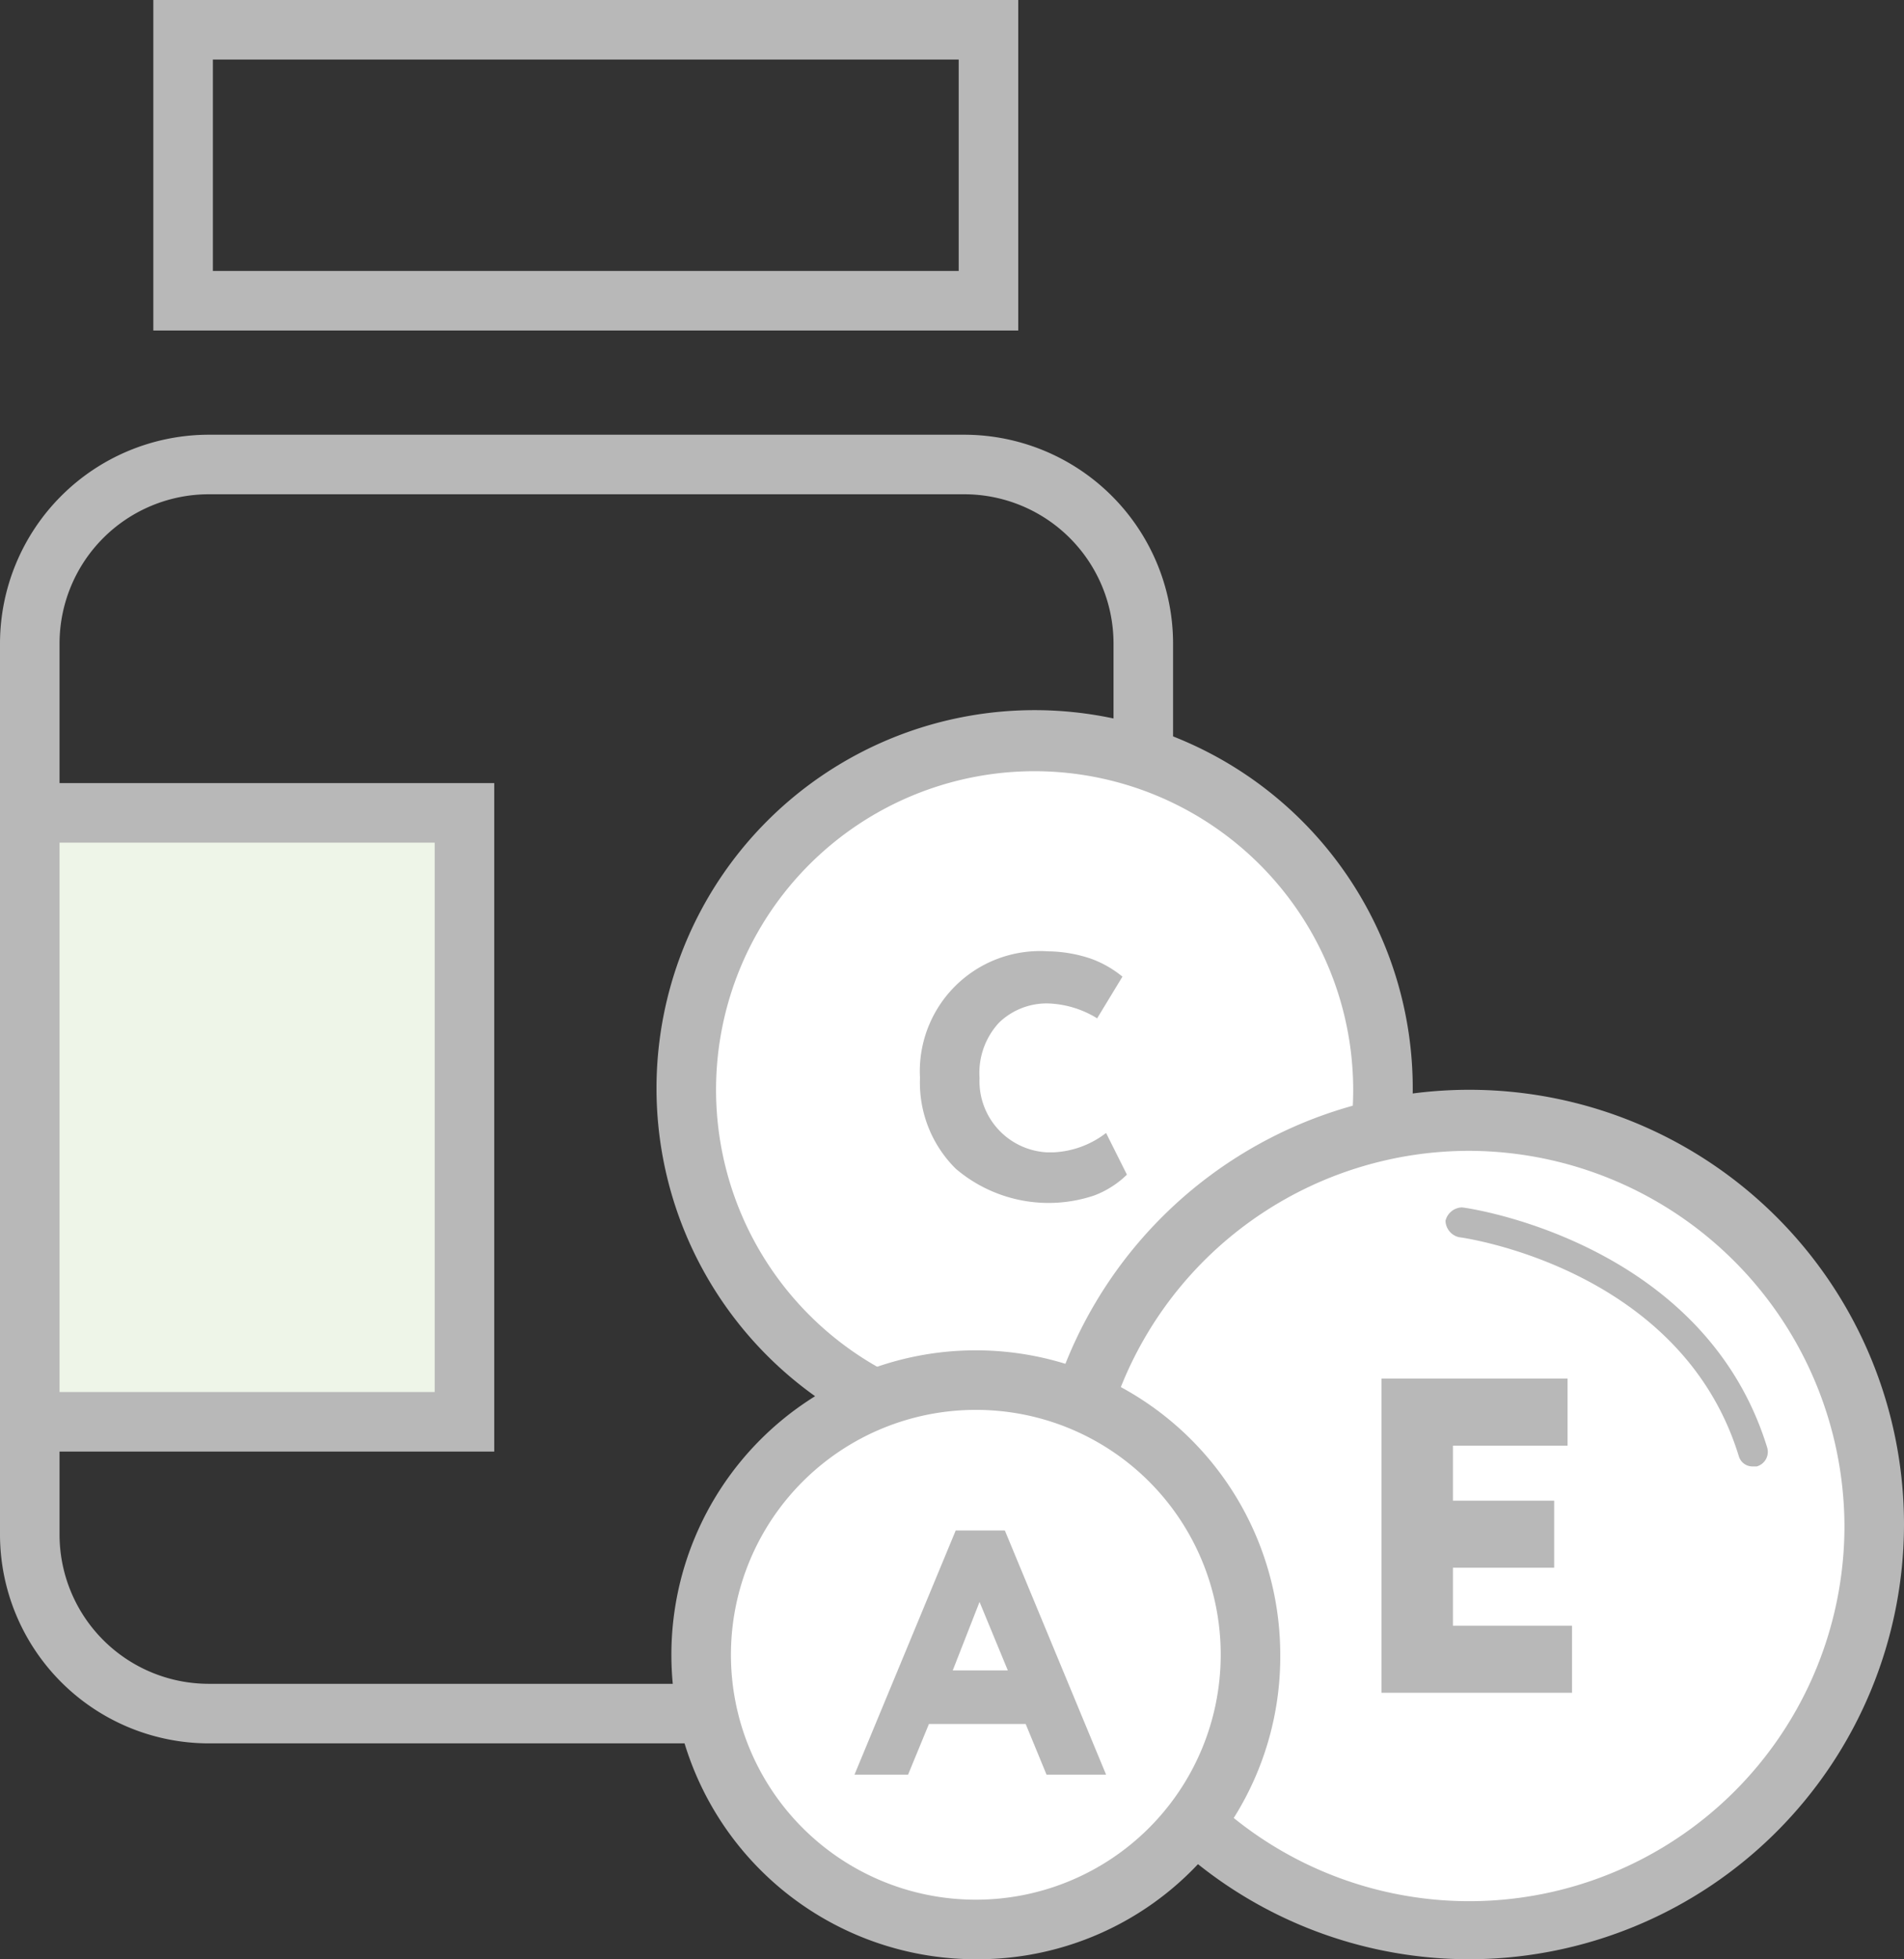 <svg xmlns="http://www.w3.org/2000/svg" width="127.9" height="131.6" viewBox="0 0 127.9 131.6">
  <rect x="0" y="0" width="127.9" height="131.6" fill="#333333" stroke="none"/>
  <g id="витамины" transform="translate(-32.1 -30.8)">
    <path id="Path_1" data-name="Path 1" d="M96.8,147.9H46.1a14.041,14.041,0,0,1-14-14V74a14.041,14.041,0,0,1,14-14H96.9a14.041,14.041,0,0,1,14,14v59.9a14.127,14.127,0,0,1-14.1,14ZM46.1,64a10.029,10.029,0,0,0-10,10v59.9a10.029,10.029,0,0,0,10,10H96.9a10.029,10.029,0,0,0,10-10V74a10.029,10.029,0,0,0-10-10Z" fill="#b8b8b8"/>
    <path id="Path_2" data-name="Path 2" d="M100.5,53H42.4V30.8h58.1ZM46.4,49H96.5V34.8H46.4Z" fill="#b8b8b8"/>
    <rect id="Rectangle_1" data-name="Rectangle 1" width="29.2" height="40.9" transform="translate(34.1 85.4)" fill="#eef5e8"/>
    <path id="Path_3" data-name="Path 3" d="M65.3,128.3H32.1V83.4H65.3Zm-29.2-4H61.3V87.4H36.1Z" fill="#b8b8b8"/>
    <circle id="Ellipse_1" data-name="Ellipse 1" cx="23.4" cy="23.4" r="23.4" transform="translate(78.2 80.6)" fill="#fff"/>
    <path id="Path_4" data-name="Path 4" d="M101.6,129.3A25.4,25.4,0,1,1,127,104h0A25.415,25.415,0,0,1,101.6,129.3Zm0-46.7A21.4,21.4,0,1,0,123,104.1,21.424,21.424,0,0,0,101.6,82.6Z" fill="#b8b8b8"/>
    <circle id="Ellipse_2" data-name="Ellipse 2" cx="27.2" cy="27.2" r="27.2" transform="translate(103.6 106.1)" fill="#fff"/>
    <path id="Path_5" data-name="Path 5" d="M130.8,162.4A29.2,29.2,0,1,1,160,133.2h0A29.234,29.234,0,0,1,130.8,162.4Zm0-54.3A25.2,25.2,0,1,0,156,133.3h0A25.287,25.287,0,0,0,130.8,108.1Z" fill="#b8b8b8"/>
    <circle id="Ellipse_3" data-name="Ellipse 3" cx="18.4" cy="18.4" r="18.4" transform="translate(79.3 123.6)" fill="#fff"/>
    <path id="Path_6" data-name="Path 6" d="M97.7,162.4a20.45,20.45,0,1,1,20.4-20.5h0A20.316,20.316,0,0,1,97.7,162.4Zm0-36.9A16.45,16.45,0,1,0,114.1,142h0A16.431,16.431,0,0,0,97.7,125.5Z" fill="#b8b8b8"/>
    <path id="Path_7" data-name="Path 7" d="M89.5,150l6.8-16.4h3.3l6.8,16.4h-4l-1.4-3.4H94.5L93.1,150Zm8.4-11.6L96.1,143h3.7Z" fill="#b8b8b8"/>
    <path id="Path_8" data-name="Path 8" d="M124.9,144.5V123.4h12.5v4.5h-7.7v3.7h6.8v4.5h-6.8V140h8v4.5Z" fill="#b8b8b8"/>
    <path id="Path_9" data-name="Path 9" d="M106.4,106.9l1.4,2.8a6.356,6.356,0,0,1-2.2,1.4,9.614,9.614,0,0,1-9.3-1.8,8.136,8.136,0,0,1-2.4-6.1,8.074,8.074,0,0,1,8.6-8.5,9.291,9.291,0,0,1,2.9.5,7.193,7.193,0,0,1,2.1,1.2l-1.7,2.8a6.682,6.682,0,0,0-3.3-1,4.6,4.6,0,0,0-3.3,1.3,4.966,4.966,0,0,0-1.3,3.7,4.789,4.789,0,0,0,4.5,5h.5A6.251,6.251,0,0,0,106.4,106.9Z" fill="#b8b8b8"/>
    <path id="Path_10" data-name="Path 10" d="M130.2,112.9s15.5,1.9,19.7,15.4" fill="#fff"/>
    <path id="Path_11" data-name="Path 11" d="M149.8,129.3a.961.961,0,0,1-.9-.7c-3.9-12.7-18.7-14.7-18.8-14.7a1.172,1.172,0,0,1-.9-1.1h0a1.172,1.172,0,0,1,1.1-.9h0c.2,0,16.2,2.2,20.5,16.1a1.015,1.015,0,0,1-.7,1.3Z" fill="#b8b8b8"/>
  </g>
</svg>
